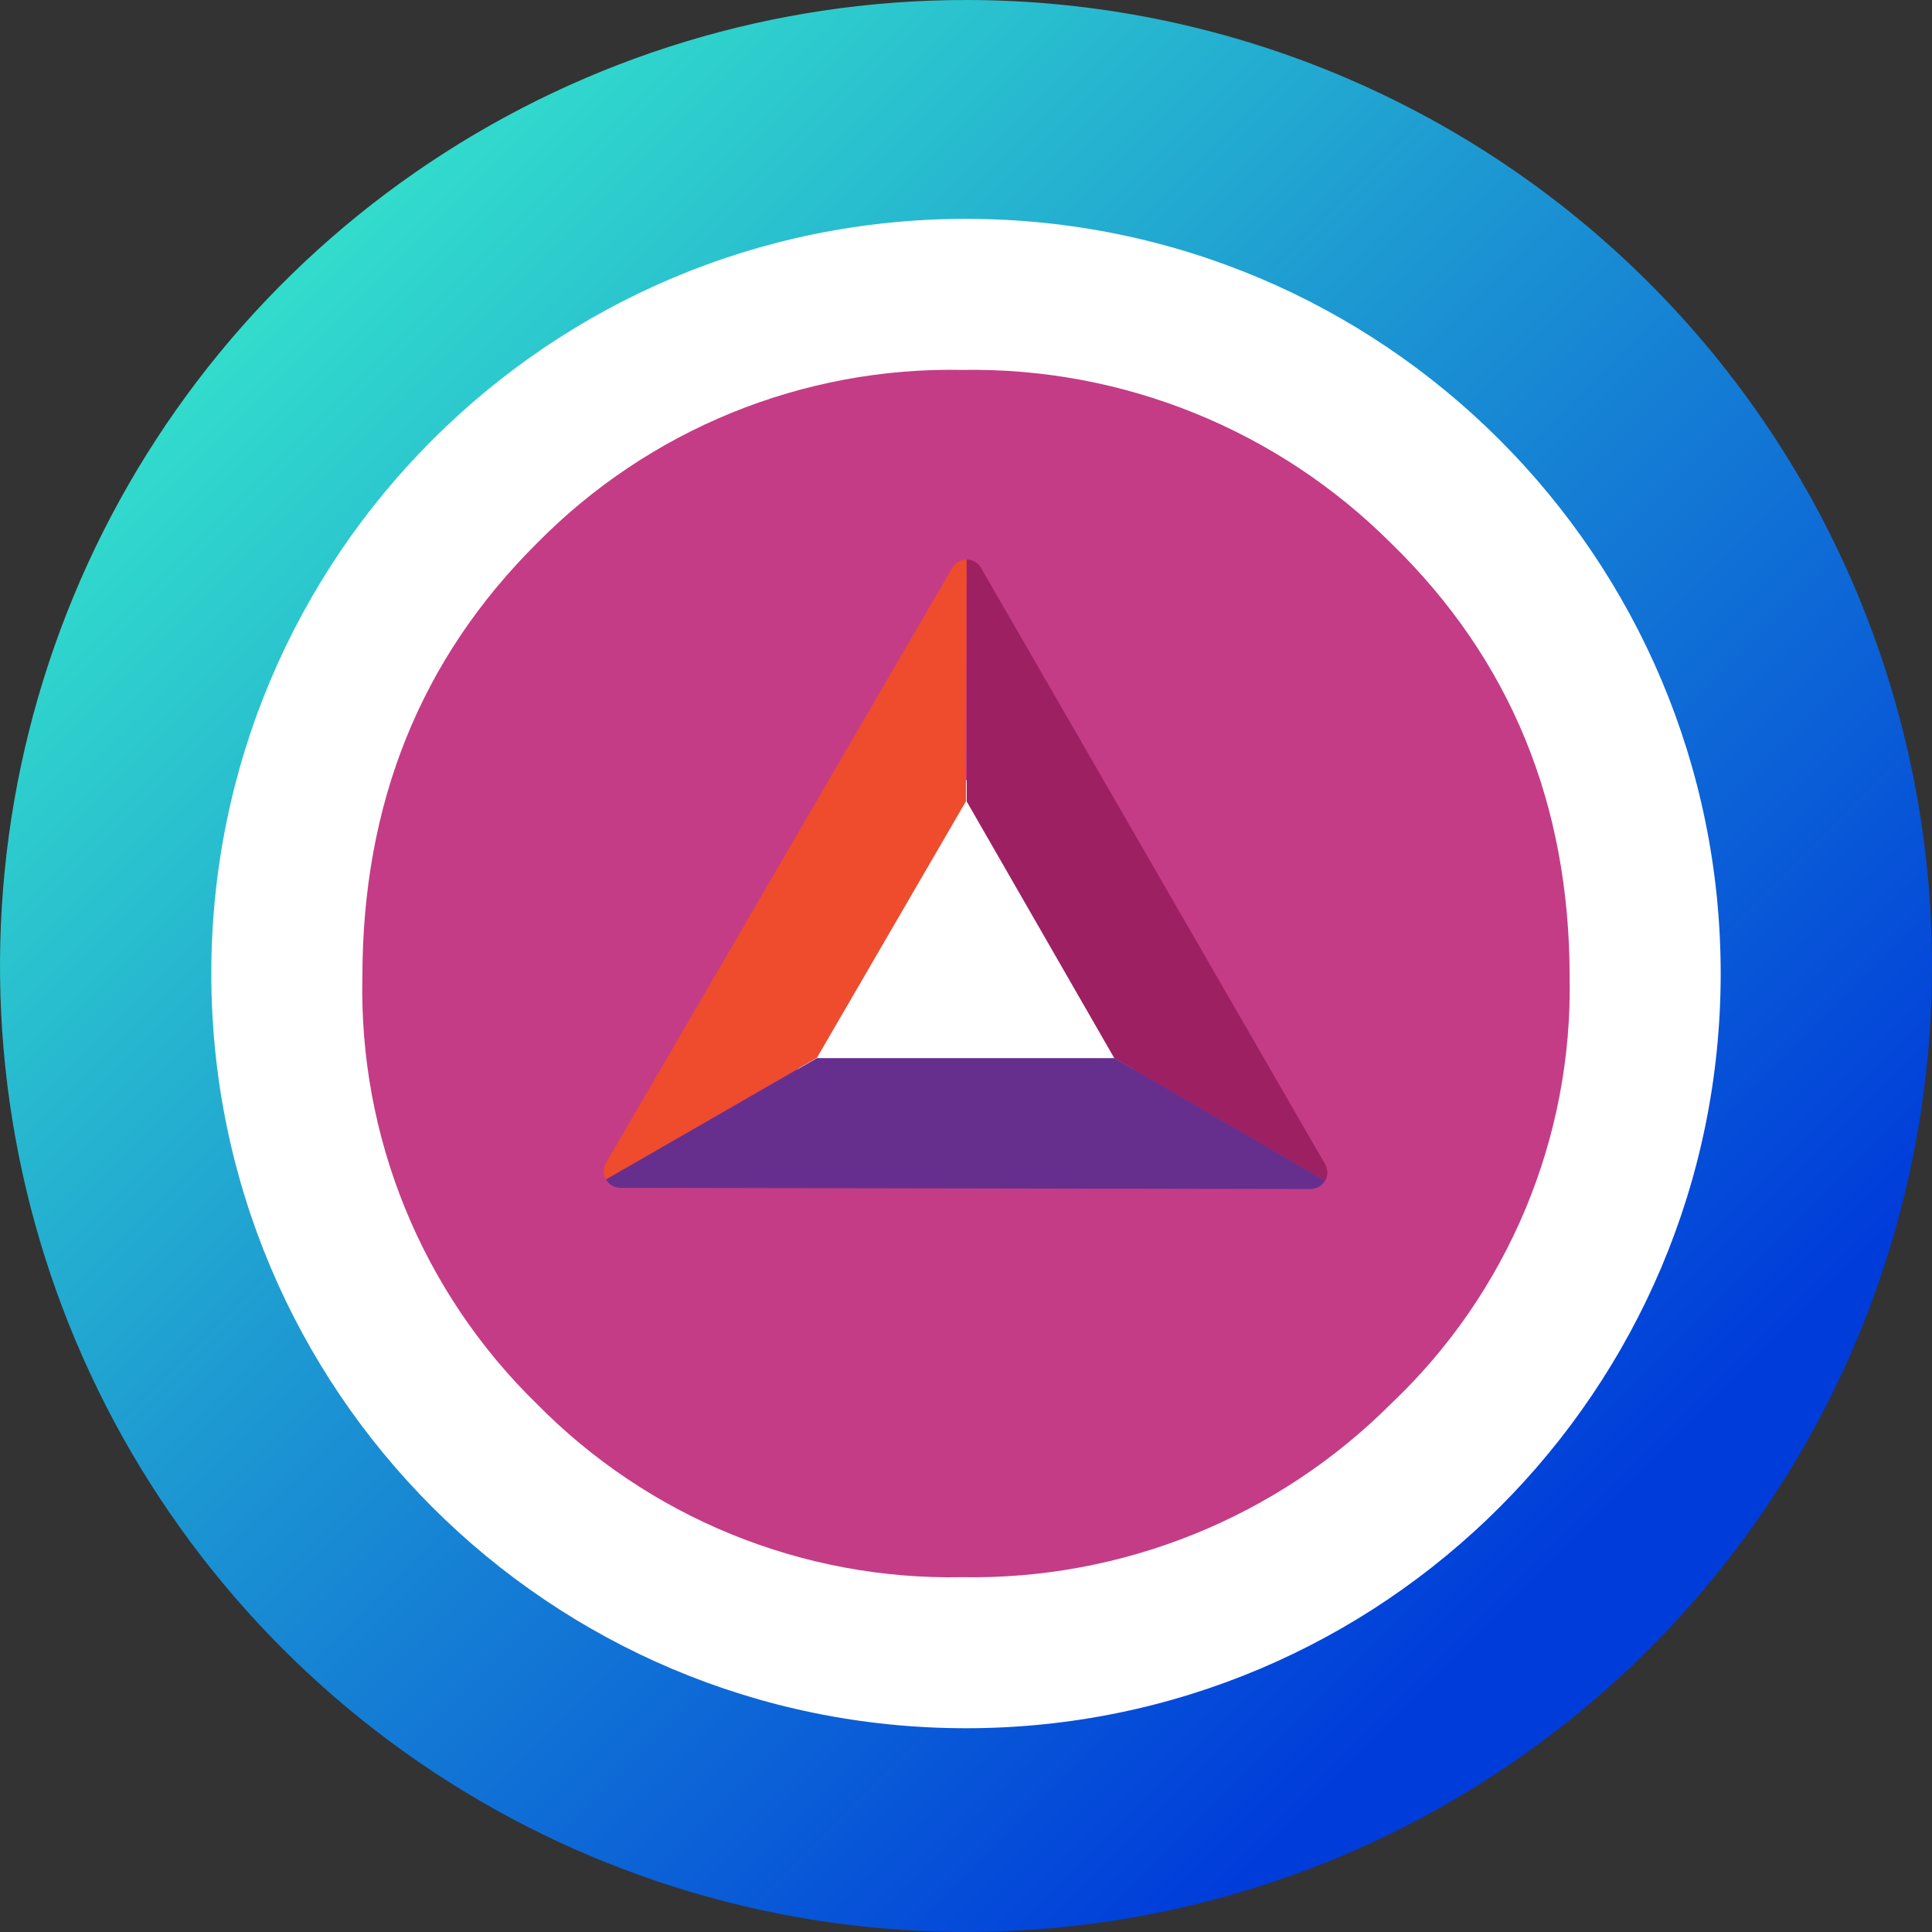 <svg width="256" height="256" viewBox="0 0 256 256" fill="none" xmlns="http://www.w3.org/2000/svg">
<rect x="0" y="0" width="256" height="256" fill="#333333" stroke="none"/>
<path d="M128 49.36C143.554 49.36 158.758 53.972 171.69 62.613C184.622 71.254 194.702 83.536 200.654 97.906C206.606 112.275 208.163 128.087 205.129 143.342C202.095 158.597 194.605 172.609 183.607 183.607C172.609 194.605 158.597 202.095 143.342 205.129C128.087 208.163 112.275 206.606 97.906 200.654C83.536 194.702 71.254 184.622 62.613 171.69C53.972 158.758 49.36 143.554 49.36 128C49.386 107.151 57.68 87.165 72.422 72.422C87.165 57.68 107.152 49.386 128 49.36ZM128 0C102.684 0 77.937 7.507 56.887 21.572C35.838 35.637 19.431 55.628 9.743 79.016C0.055 102.405 -2.479 128.142 2.46 152.972C7.398 177.801 19.589 200.609 37.49 218.51C55.392 236.411 78.199 248.602 103.029 253.541C127.858 258.479 153.595 255.945 176.984 246.257C200.372 236.569 220.363 220.162 234.428 199.113C248.493 178.064 256 153.316 256 128C256 94.052 242.514 61.495 218.51 37.49C194.505 13.486 161.948 0 128 0V0Z" fill="url(#paint0_linear)"/>
<path d="M128 229C183.228 229 228 184.228 228 129C228 73.772 183.228 29 128 29C72.772 29 28 73.772 28 129C28 184.228 72.772 229 128 229Z" fill="white"/>
<path d="M184.318 186.005C176.866 193.46 167.992 199.335 158.226 203.283C148.46 207.231 138.001 209.17 127.471 208.985C117.007 209.191 106.611 207.258 96.918 203.303C87.226 199.349 78.439 193.456 71.097 185.986C63.581 178.655 57.653 169.853 53.683 160.127C49.712 150.4 47.784 139.959 48.019 129.454C48.019 106.468 55.725 87.315 71.136 71.995C78.484 64.526 87.274 58.637 96.97 54.686C106.666 50.735 117.065 48.805 127.53 49.016C138.058 48.837 148.514 50.781 158.276 54.732C168.039 58.683 176.908 64.561 184.358 72.015C200.11 87.348 207.986 106.507 207.986 129.493C208.186 140.045 206.183 150.521 202.108 160.252C198.032 169.984 191.973 178.755 184.318 186.005Z" fill="#C43C86"/>
<path d="M104.912 143.033L150.988 143.116L128.024 103.318L104.912 143.033Z" fill="white"/>
<path d="M128.09 74.143C127.702 74.145 127.321 74.248 126.985 74.442C126.649 74.636 126.369 74.914 126.174 75.25L80.297 154.102C80.102 154.439 80 154.82 80 155.209C80 155.597 80.102 155.979 80.297 156.316L108.249 140.159L127.991 106.176L128.09 74.143Z" fill="#EF4B2D"/>
<path d="M175.587 154.267L129.99 75.25C129.797 74.916 129.52 74.638 129.187 74.444C128.854 74.25 128.476 74.146 128.09 74.143V106.193L147.667 140.241L175.57 156.481C175.772 156.148 175.88 155.766 175.883 155.376C175.886 154.987 175.783 154.604 175.587 154.267Z" fill="#9D2063"/>
<path d="M175.57 156.448L147.667 140.208H108.249L80.297 156.283C80.487 156.619 80.763 156.899 81.097 157.093C81.431 157.288 81.81 157.39 82.197 157.39L173.654 157.555C174.042 157.553 174.423 157.45 174.759 157.256C175.095 157.062 175.375 156.783 175.57 156.448Z" fill="#662F8E"/>
<defs>
<linearGradient id="paint0_linear" x1="239.36" y1="239.36" x2="34.56" y2="34.56" gradientUnits="userSpaceOnUse">
<stop offset="0.159" stop-color="#003CDA"/>
<stop offset="1" stop-color="#33DFCC"/>
</linearGradient>
</defs>
</svg>

